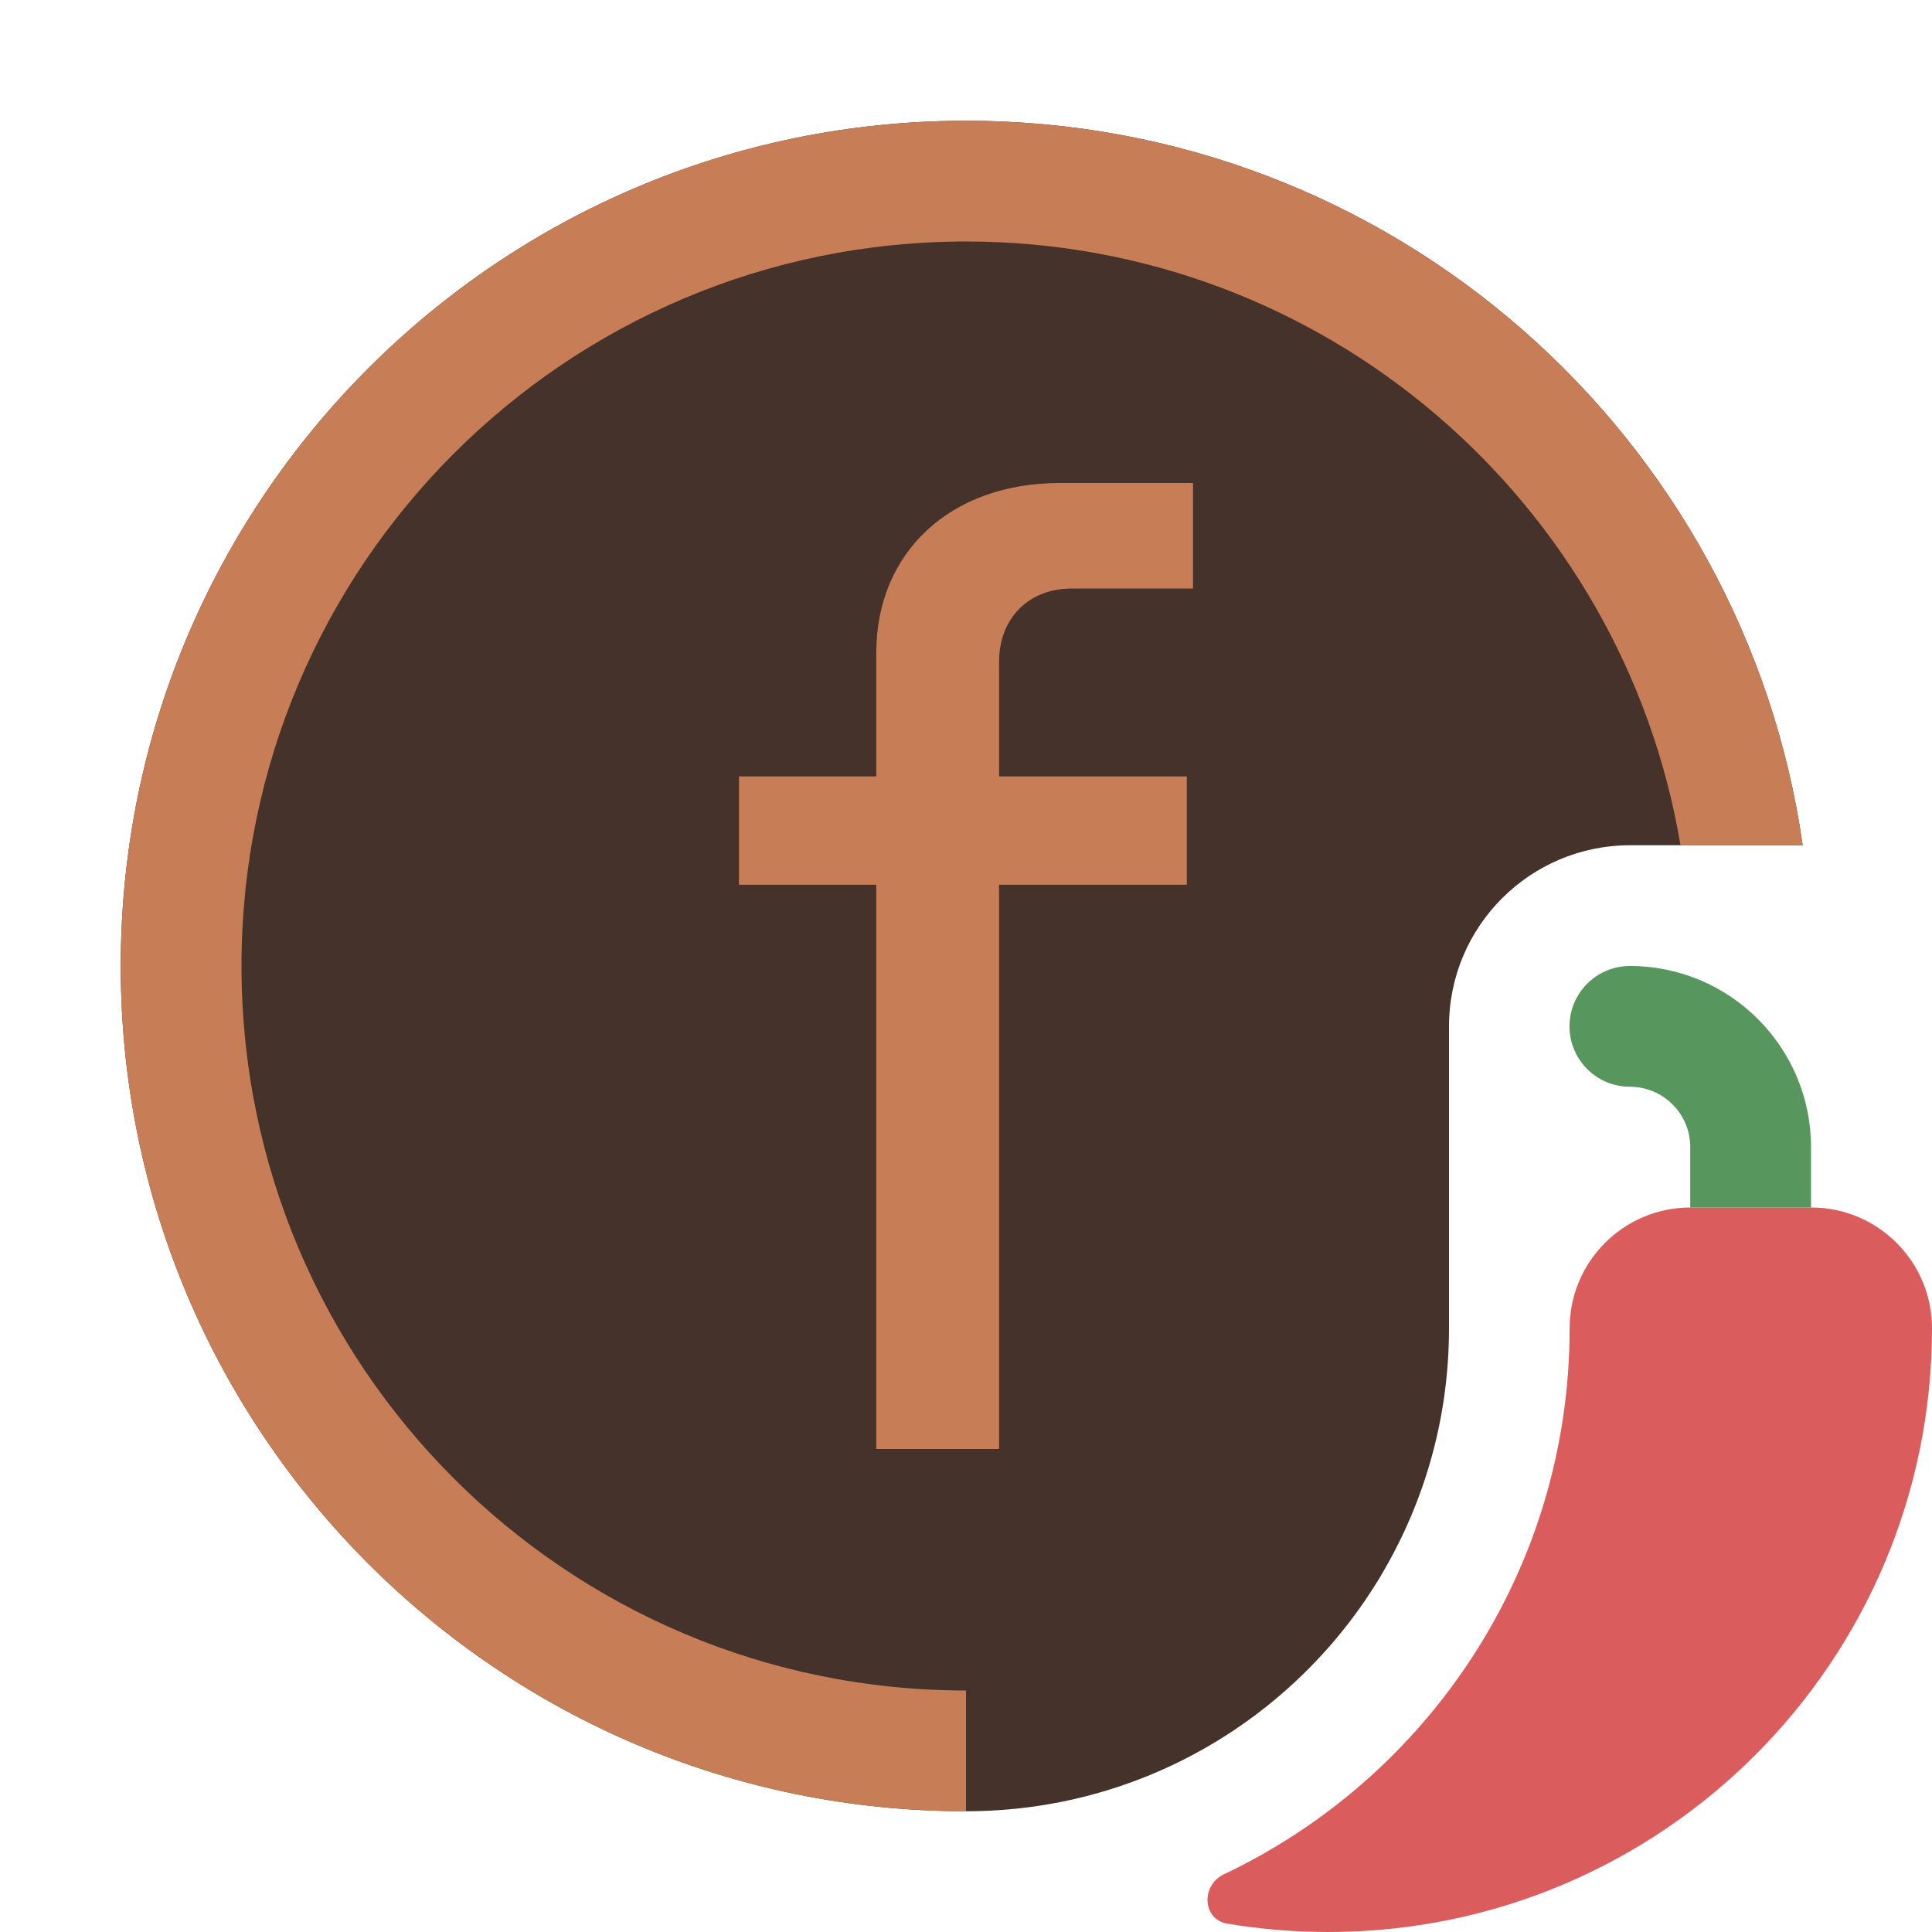 <svg width="16" height="16" viewBox="0 0 16 16" fill="none" xmlns="http://www.w3.org/2000/svg">
<path d="M14.929 7L13.5 7C12.671 7 12 7.672 12 8.5C12 8.507 12 8.514 12 8.521V10.976C12 10.984 12 10.992 12 11C12 11.736 11.801 12.425 11.454 13.018C11.437 13.048 11.419 13.078 11.4 13.108C10.695 14.244 9.436 15 8 15C4.134 15 1 11.866 1 8C1 4.134 4.134 1 8 1C11.527 1 14.444 3.608 14.929 7Z" fill="#45322B"/>
<path d="M14.929 7C14.444 3.608 11.527 1 8 1C4.134 1 1 4.134 1 8C1 11.866 4.134 15 8 15V14C4.686 14 2 11.314 2 8C2 4.686 4.686 2 8 2C10.973 2 13.441 4.162 13.917 7L14.929 7Z" fill="#C77D55"/>
<path d="M7.257 12H8.274V7.327H9.829V6.43H8.274V5.48C8.274 5.12 8.52 4.874 8.874 4.874H9.88V4H8.777C7.874 4 7.257 4.571 7.257 5.406V6.43H6.12V7.327H7.257V12Z" fill="#C77D55"/>
<path d="M15 10C15.552 10 16 10.448 16 11C16 13.761 13.761 16 10.999 16C10.714 16 10.435 15.976 10.164 15.931C9.956 15.896 9.945 15.612 10.136 15.522C11.828 14.72 12.999 12.997 12.999 11C12.999 10.448 13.447 10 13.999 10H15Z" fill="#DB5C5C"/>
<path fill-rule="evenodd" clip-rule="evenodd" d="M13.498 9C13.774 9 13.998 9.224 13.998 9.5V10H14.998V9.5C14.998 8.672 14.326 8 13.498 8C13.222 8 12.998 8.224 12.998 8.5C12.998 8.776 13.222 9 13.498 9Z" fill="#57965C"/>
</svg>
